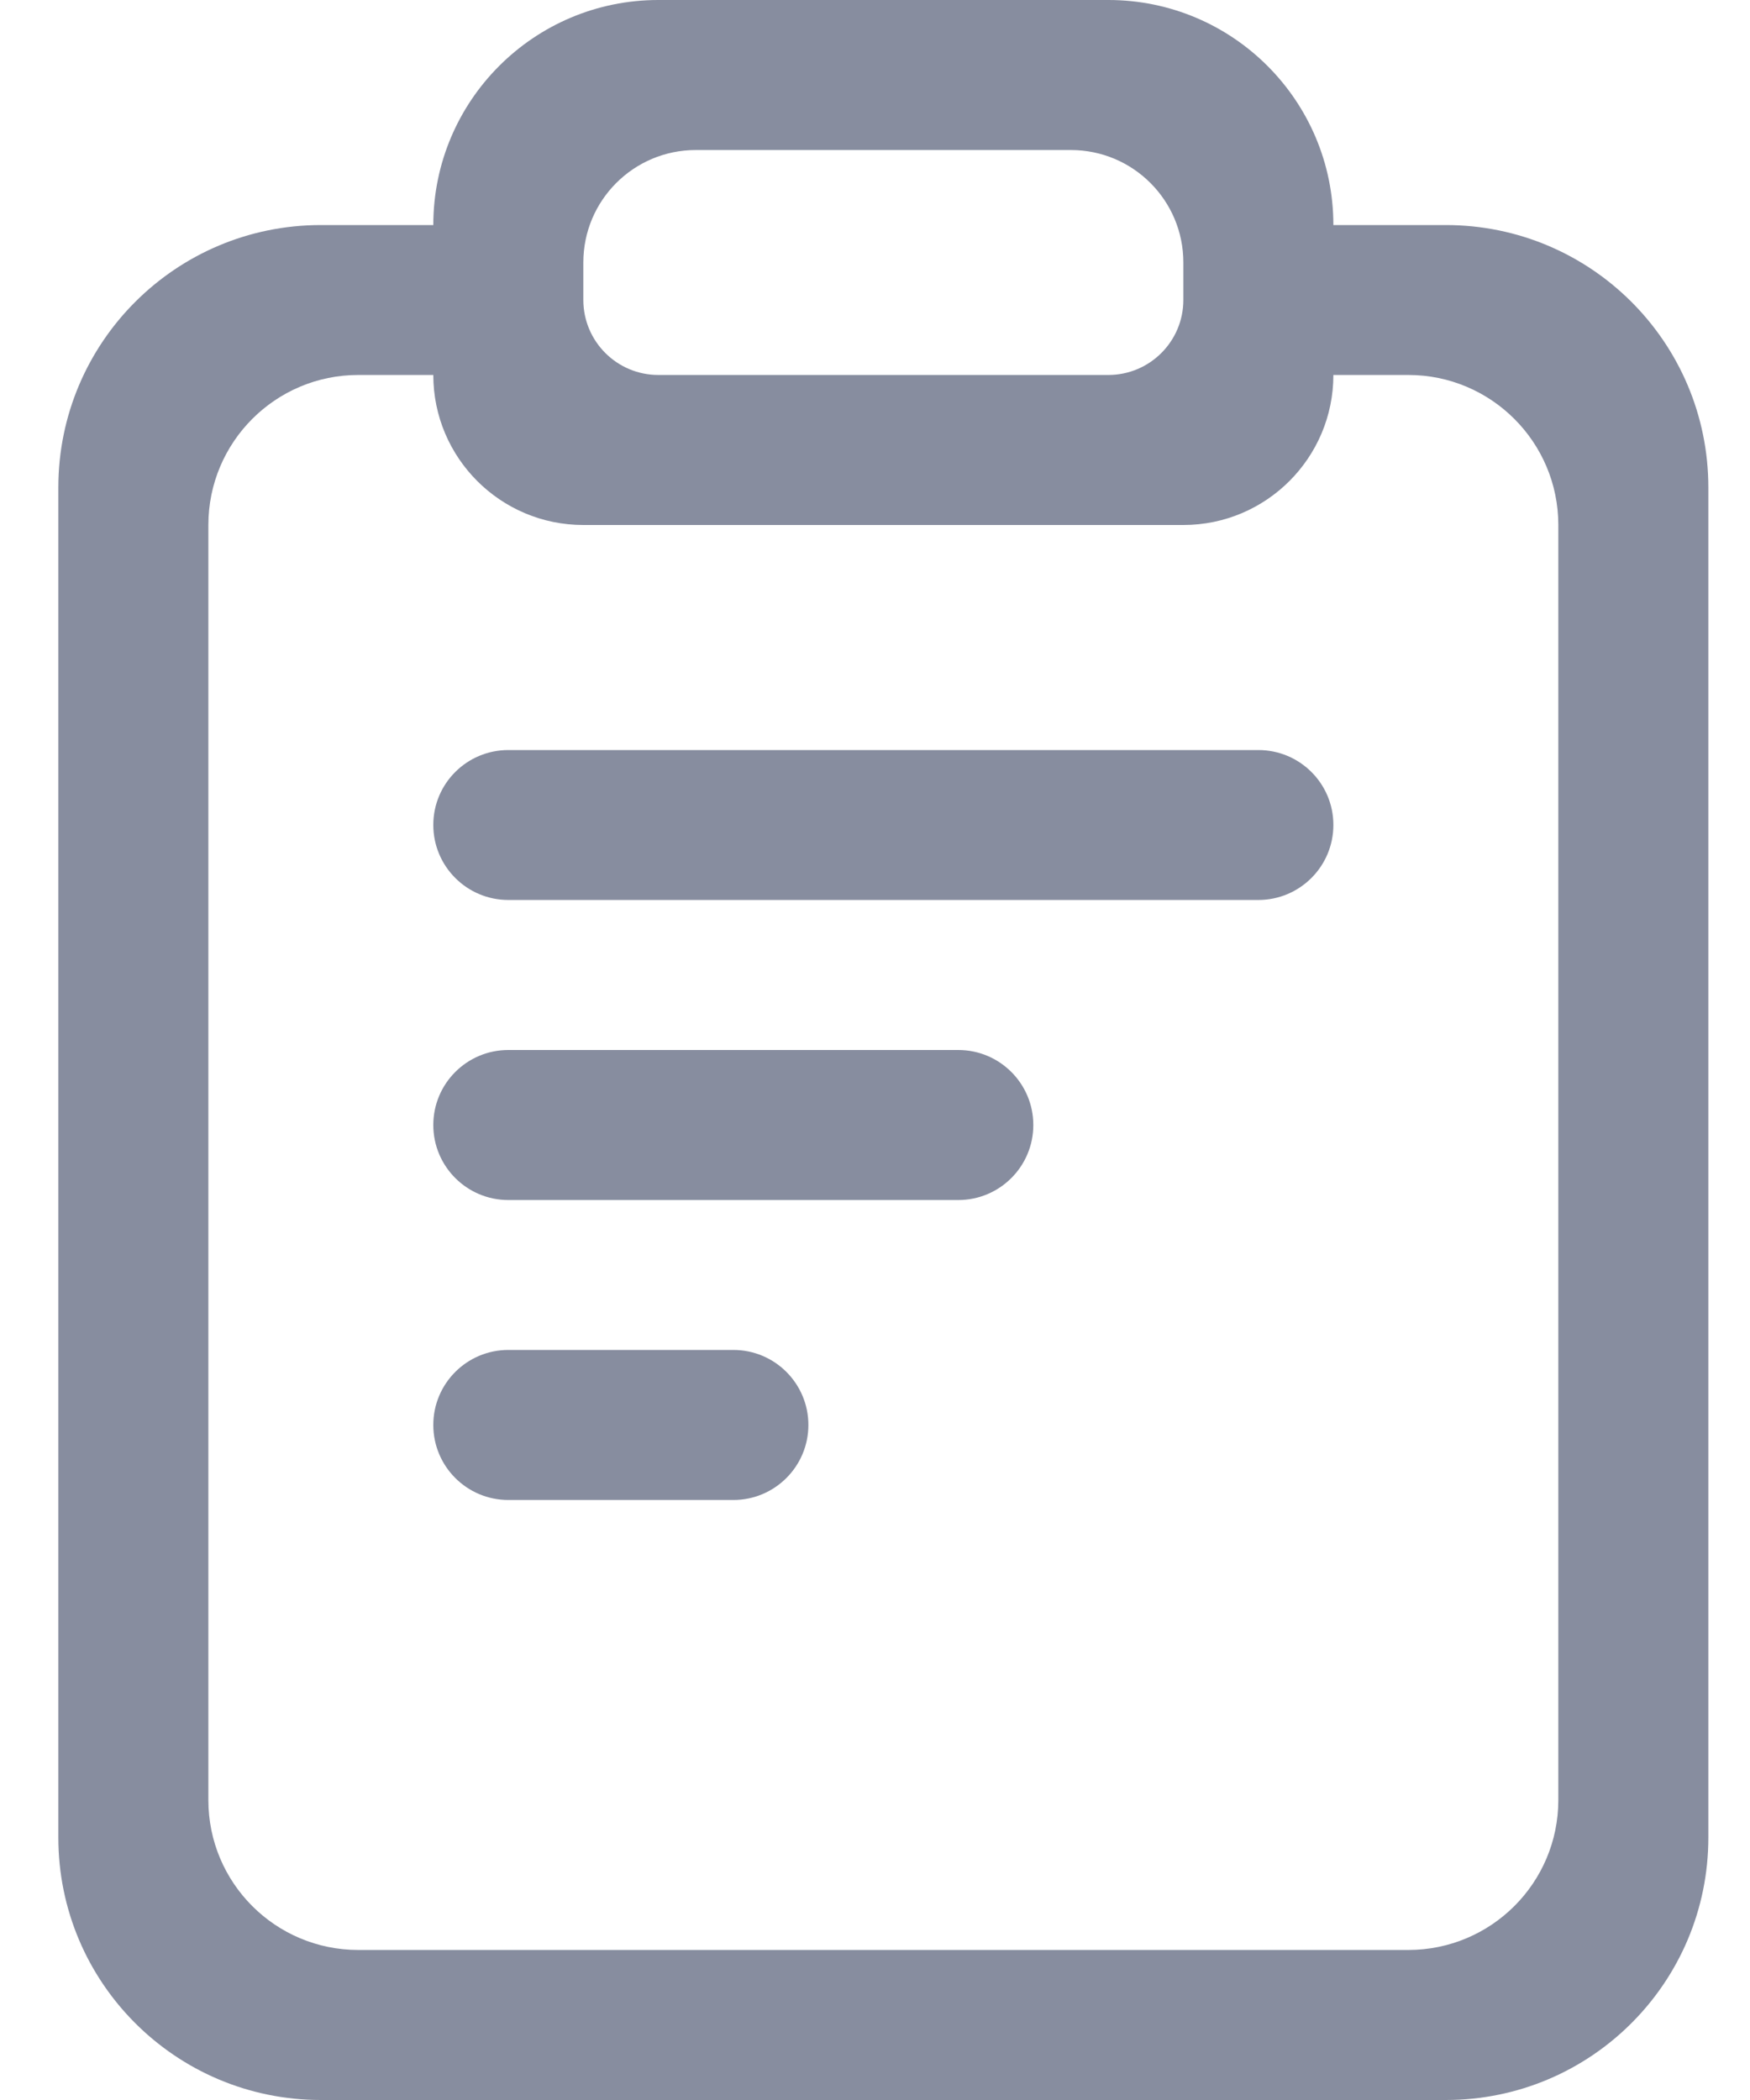 <svg width="15" height="18" viewBox="0 0 15 18" fill="none" xmlns="http://www.w3.org/2000/svg">
<path fill-rule="evenodd" clip-rule="evenodd" d="M11.429 1.929H11.75H12.393C13.636 1.929 14.643 2.936 14.643 4.179V9V9.964V15.75C14.643 16.993 13.636 18 12.393 18H11.75H3.071H2.75C1.507 18 0.5 16.993 0.5 15.75V9.964V9V4.179C0.5 2.936 1.507 1.929 2.75 1.929H3.714C3.714 0.863 4.578 0 5.643 0H7.25H8.214H9.5C10.565 0 11.429 0.863 11.429 1.929ZM5.964 1.286C5.432 1.286 5 1.717 5 2.25V2.571C5 2.926 5.288 3.214 5.643 3.214H9.5C9.855 3.214 10.143 2.926 10.143 2.571V2.25C10.143 1.717 9.711 1.286 9.179 1.286H5.964ZM12.071 16.714C12.781 16.714 13.357 16.139 13.357 15.429V4.5C13.357 3.79 12.781 3.214 12.071 3.214H11.429C11.429 3.924 10.853 4.5 10.143 4.5H5C4.29 4.5 3.714 3.924 3.714 3.214H3.071C2.361 3.214 1.786 3.79 1.786 4.5V15.429C1.786 16.139 2.361 16.714 3.071 16.714H12.071ZM4.357 6.429H10.786C11.141 6.429 11.429 6.716 11.429 7.071C11.429 7.426 11.141 7.714 10.786 7.714H4.357C4.002 7.714 3.714 7.426 3.714 7.071C3.714 6.716 4.002 6.429 4.357 6.429ZM4.357 9H8.214C8.569 9 8.857 9.288 8.857 9.643C8.857 9.998 8.569 10.286 8.214 10.286H4.357C4.002 10.286 3.714 9.998 3.714 9.643C3.714 9.288 4.002 9 4.357 9ZM6.286 11.571H4.357C4.002 11.571 3.714 11.859 3.714 12.214C3.714 12.569 4.002 12.857 4.357 12.857H6.286C6.641 12.857 6.929 12.569 6.929 12.214C6.929 11.859 6.641 11.571 6.286 11.571Z" fill="#878D9F"/>
</svg>
